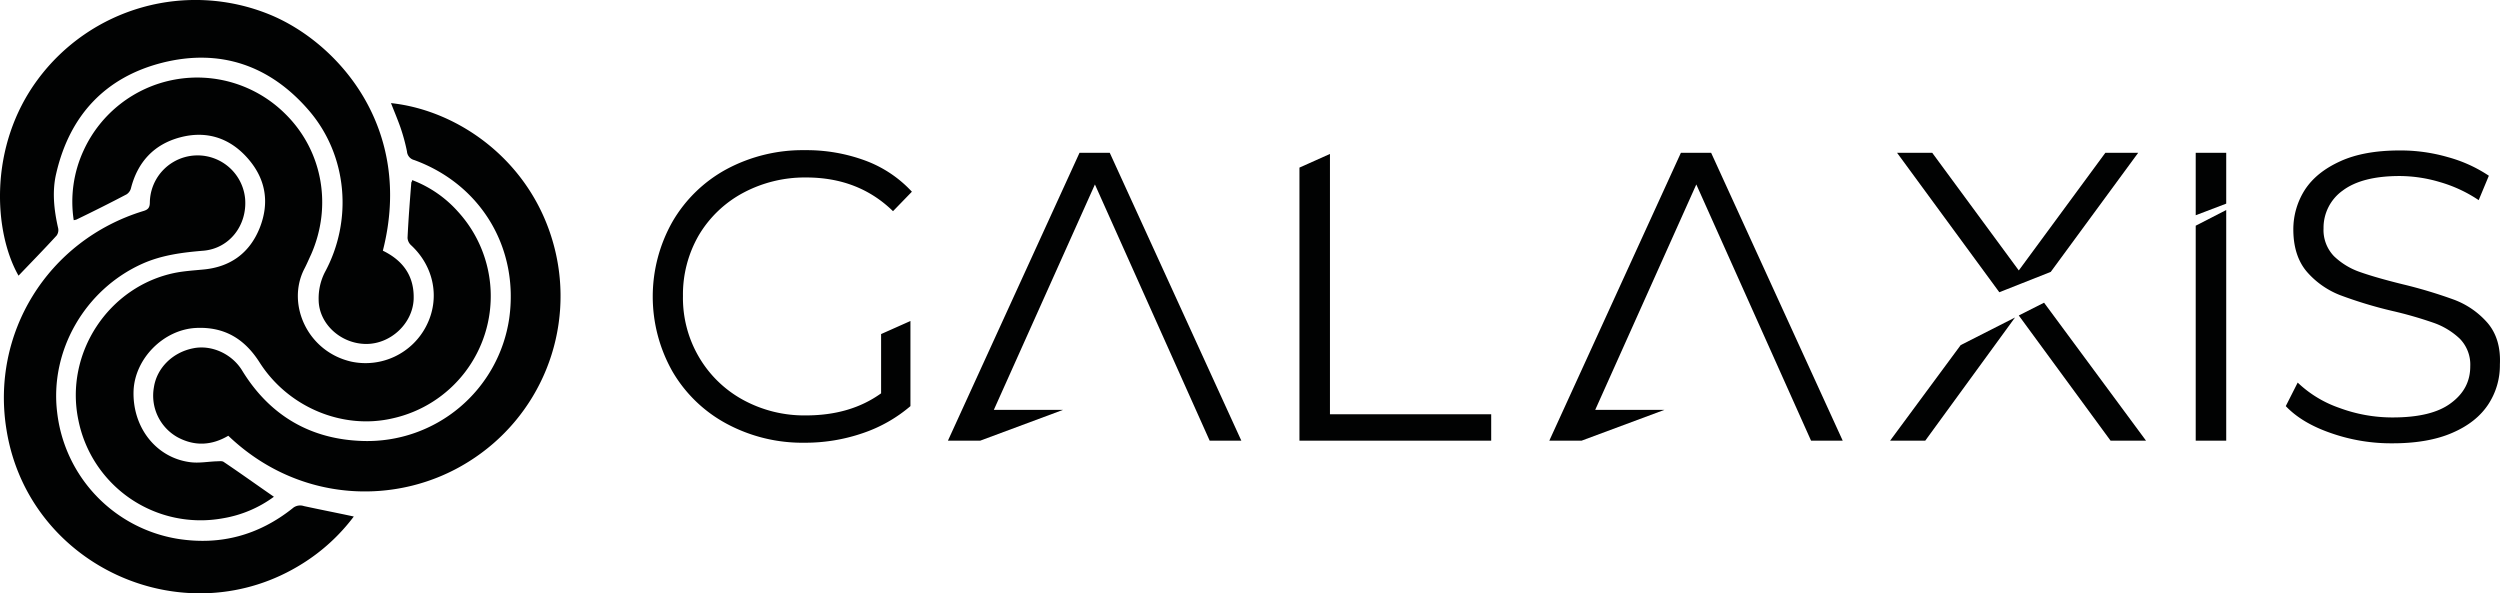 <svg xmlns="http://www.w3.org/2000/svg" width="860.516" height="204.228" viewBox="0 0 860.516 204.228">
  <g id="Galaxis_black" transform="translate(-185.621 -308.011)">
    <g id="Group_3" data-name="Group 3">
      <path id="Path_16" data-name="Path 16" d="M1041.8,419.1a28.588,28.588,0,0,0-11.4-7.9,163.19,163.19,0,0,0-17.6-5.3q-9.15-2.25-14.7-4.2a24.393,24.393,0,0,1-9.1-5.5,12.974,12.974,0,0,1-3.6-9.6,15.706,15.706,0,0,1,6.6-13c4.4-3.3,10.9-5,19.6-5a48.867,48.867,0,0,1,13.9,2.1,47.434,47.434,0,0,1,13.3,6.2l3.5-8.4a48.065,48.065,0,0,0-14.1-6.4,58.366,58.366,0,0,0-16.6-2.3c-8.1,0-14.9,1.2-20.4,3.7s-9.5,5.7-12.2,9.8a25.222,25.222,0,0,0-4,13.7c0,6.1,1.6,11,4.7,14.6a29.224,29.224,0,0,0,11.4,8,146.889,146.889,0,0,0,17.8,5.4,136.535,136.535,0,0,1,14.6,4.2,25.136,25.136,0,0,1,8.8,5.4,12.739,12.739,0,0,1,3.6,9.5c0,5.2-2.2,9.4-6.7,12.7-4.4,3.3-11.1,4.9-20,4.9a52.513,52.513,0,0,1-18.4-3.3,39.383,39.383,0,0,1-14.3-8.7l-4.1,8.1q5.55,5.85,15.6,9.3a62.465,62.465,0,0,0,21.2,3.5c8.1,0,15-1.2,20.5-3.6,5.6-2.4,9.7-5.7,12.4-9.8a24.406,24.406,0,0,0,4-13.7c.3-6-1.2-10.8-4.3-14.4" fill="#010202"/>
      <path id="Path_17" data-name="Path 17" d="M557.2,360.6l-45.3,99.1H523l28.5-10.6H527.7l34.8-77.6L602,459.7h10.9l-45.3-99.1Z" fill="#010202"/>
      <path id="Path_18" data-name="Path 18" d="M836.2,459.7h12.1l30.9-42.4-18.7,9.5Z" fill="#010202"/>
      <path id="Path_19" data-name="Path 19" d="M891.5,401.6l30.1-41H910.3l-29.8,40.5-29.8-40.5H838.6l35.2,48Z" fill="#010202"/>
      <path id="Path_20" data-name="Path 20" d="M880.5,416.6l31.6,43.1h12.2l-35.1-47.5Z" fill="#010202"/>
      <path id="Path_21" data-name="Path 21" d="M941.4,382.1l10.5-4V360.6H941.4Z" fill="#010202"/>
      <path id="Path_22" data-name="Path 22" d="M941.4,459.7h10.5V380.3l-10.5,5.4Z" fill="#010202"/>
      <path id="Path_23" data-name="Path 23" d="M764.2,360.6l-45.3,99.1H730l28.5-10.6H734.7l34.8-77.6L809,459.7h10.9l-45.3-99.1Z" fill="#010202"/>
      <path id="Path_24" data-name="Path 24" d="M441.4,374.4a44.969,44.969,0,0,1,21.7-5.3c12.1,0,22,3.9,29.9,11.6l6.5-6.7a41.4,41.4,0,0,0-16-10.7,58.245,58.245,0,0,0-20.8-3.6,55.466,55.466,0,0,0-26.9,6.5,47.861,47.861,0,0,0-18.7,18.1,52.344,52.344,0,0,0,0,51.6,47.612,47.612,0,0,0,18.7,18,55.073,55.073,0,0,0,26.8,6.5,60.8,60.8,0,0,0,20-3.3,49.7,49.7,0,0,0,16.4-9.3V418.5L488.9,423v20.4c-7.1,5.1-15.7,7.6-25.9,7.6a43.937,43.937,0,0,1-21.7-5.4,39.505,39.505,0,0,1-15.1-14.7,40.152,40.152,0,0,1-5.5-21,40.659,40.659,0,0,1,5.5-21,39.28,39.28,0,0,1,15.2-14.5" fill="#010202"/>
      <path id="Path_25" data-name="Path 25" d="M643.4,360.6h-.1l.1.1Z" fill="#010202"/>
      <path id="Path_26" data-name="Path 26" d="M643.4,361l-10.5,4.7v94h66v-9.1H643.4Z" fill="#010202"/>
    </g>
    <g id="Group_4" data-name="Group 4">
      <path id="Path_27" data-name="Path 27" d="M327.5,370a40.2,40.2,0,0,1,15.7,10.8A43.091,43.091,0,0,1,320.8,452c-17.1,4-35.9-3.7-45.8-19.2-5.2-8.2-12.2-12.4-22-11.9-11.1.6-20.9,10.5-21.4,21.5-.5,12.6,7.7,23.2,19.5,24.7,3,.4,6.1-.2,9.1-.3.8,0,1.8-.2,2.4.2,5.8,3.9,11.5,8,17.3,12a40.946,40.946,0,0,1-17.5,7.4,42.9,42.9,0,0,1-49.8-33.8c-4.8-23,10.4-46.1,33.4-50.7,3.1-.6,6.3-.8,9.4-1.1,9.4-.8,16.1-5.6,19.6-14.3,3.5-8.8,2.1-17-4.2-24.1-6.2-7-14.2-9.5-23.2-7.1s-14.6,8.5-16.9,17.5a3.592,3.592,0,0,1-1.5,2.1c-5.7,3-11.5,5.9-17.3,8.7a6.374,6.374,0,0,1-.9.2,41.989,41.989,0,0,1,3.4-24,43,43,0,0,1,69.3-12.7c12.9,12.6,16.4,31.7,9,48.5-.8,1.7-1.5,3.4-2.4,5.1-6.1,12.1,1.2,28.4,16.3,31.8a23.484,23.484,0,0,0,25.7-12.2c4.9-9.4,2.8-20.5-5.2-27.9a3.7,3.7,0,0,1-1.2-2.5c.3-6.4.8-12.8,1.3-19.1A1.578,1.578,0,0,0,327.5,370Z" fill="#010202"/>
      <path id="Path_28" data-name="Path 28" d="M317.4,394.3c7,3.4,10.9,8.8,10.6,16.8-.4,8.3-7.9,15.3-16.3,15.3-8.7,0-16.4-6.9-16.4-15.3a19.823,19.823,0,0,1,2.1-9.3c9.7-17.8,7.9-40.2-5.4-55.7-13.4-15.6-30.6-21.5-50.5-16.5-19.7,5-31.9,18.2-36.5,38-1.5,6.2-.8,12.6.6,18.8a3.208,3.208,0,0,1-.5,2.7c-4.3,4.7-8.8,9.3-13.1,13.8-8.5-14.9-10.5-44.4,6.6-67.5A67.529,67.529,0,0,1,278.4,313C301.9,322.6,328.2,352.1,317.4,394.3Z" fill="#010202"/>
      <path id="Path_29" data-name="Path 29" d="M307.4,485.8a65.549,65.549,0,0,1-17.5,16.1c-40.3,25.5-94.3,1.4-102-45.7-5.6-33.5,14.2-65.4,46.9-75.5,1.8-.5,2.4-1.2,2.4-3.1a16.433,16.433,0,0,1,32.8-1.1c.7,9.1-5.4,17-14.3,17.8-7.3.6-14.4,1.5-21.1,4.5-19.8,8.9-31.9,30-29.3,51.2a49.878,49.878,0,0,0,41.6,43.5c14.7,2.3,27.8-1.3,39.4-10.5a3.959,3.959,0,0,1,3.9-.8C295.7,483.4,301.4,484.5,307.4,485.8Z" fill="#010202"/>
      <path id="Path_30" data-name="Path 30" d="M320.2,343.5c23.5,2.5,48.8,20.3,56.3,49.9A67.151,67.151,0,0,1,346.8,467c-24.1,15.1-58.1,14.4-82.6-9-5.6,3.3-11.4,3.7-17.3.6a16.39,16.39,0,0,1-8.3-17.3c1-6.6,6.4-12,13.5-13.4,6.3-1.3,13.4,1.9,16.9,7.7,9.5,15.5,23.6,23.7,41.6,24.2a49.384,49.384,0,0,0,50.3-42.2c3.4-24.2-9.7-46.1-32.7-54.5a3.3,3.3,0,0,1-2.5-3,65.6,65.6,0,0,0-2.3-8.4C322.4,348.9,321.3,346.3,320.2,343.5Z" fill="#010202"/>
    </g>
  </g>
</svg>
